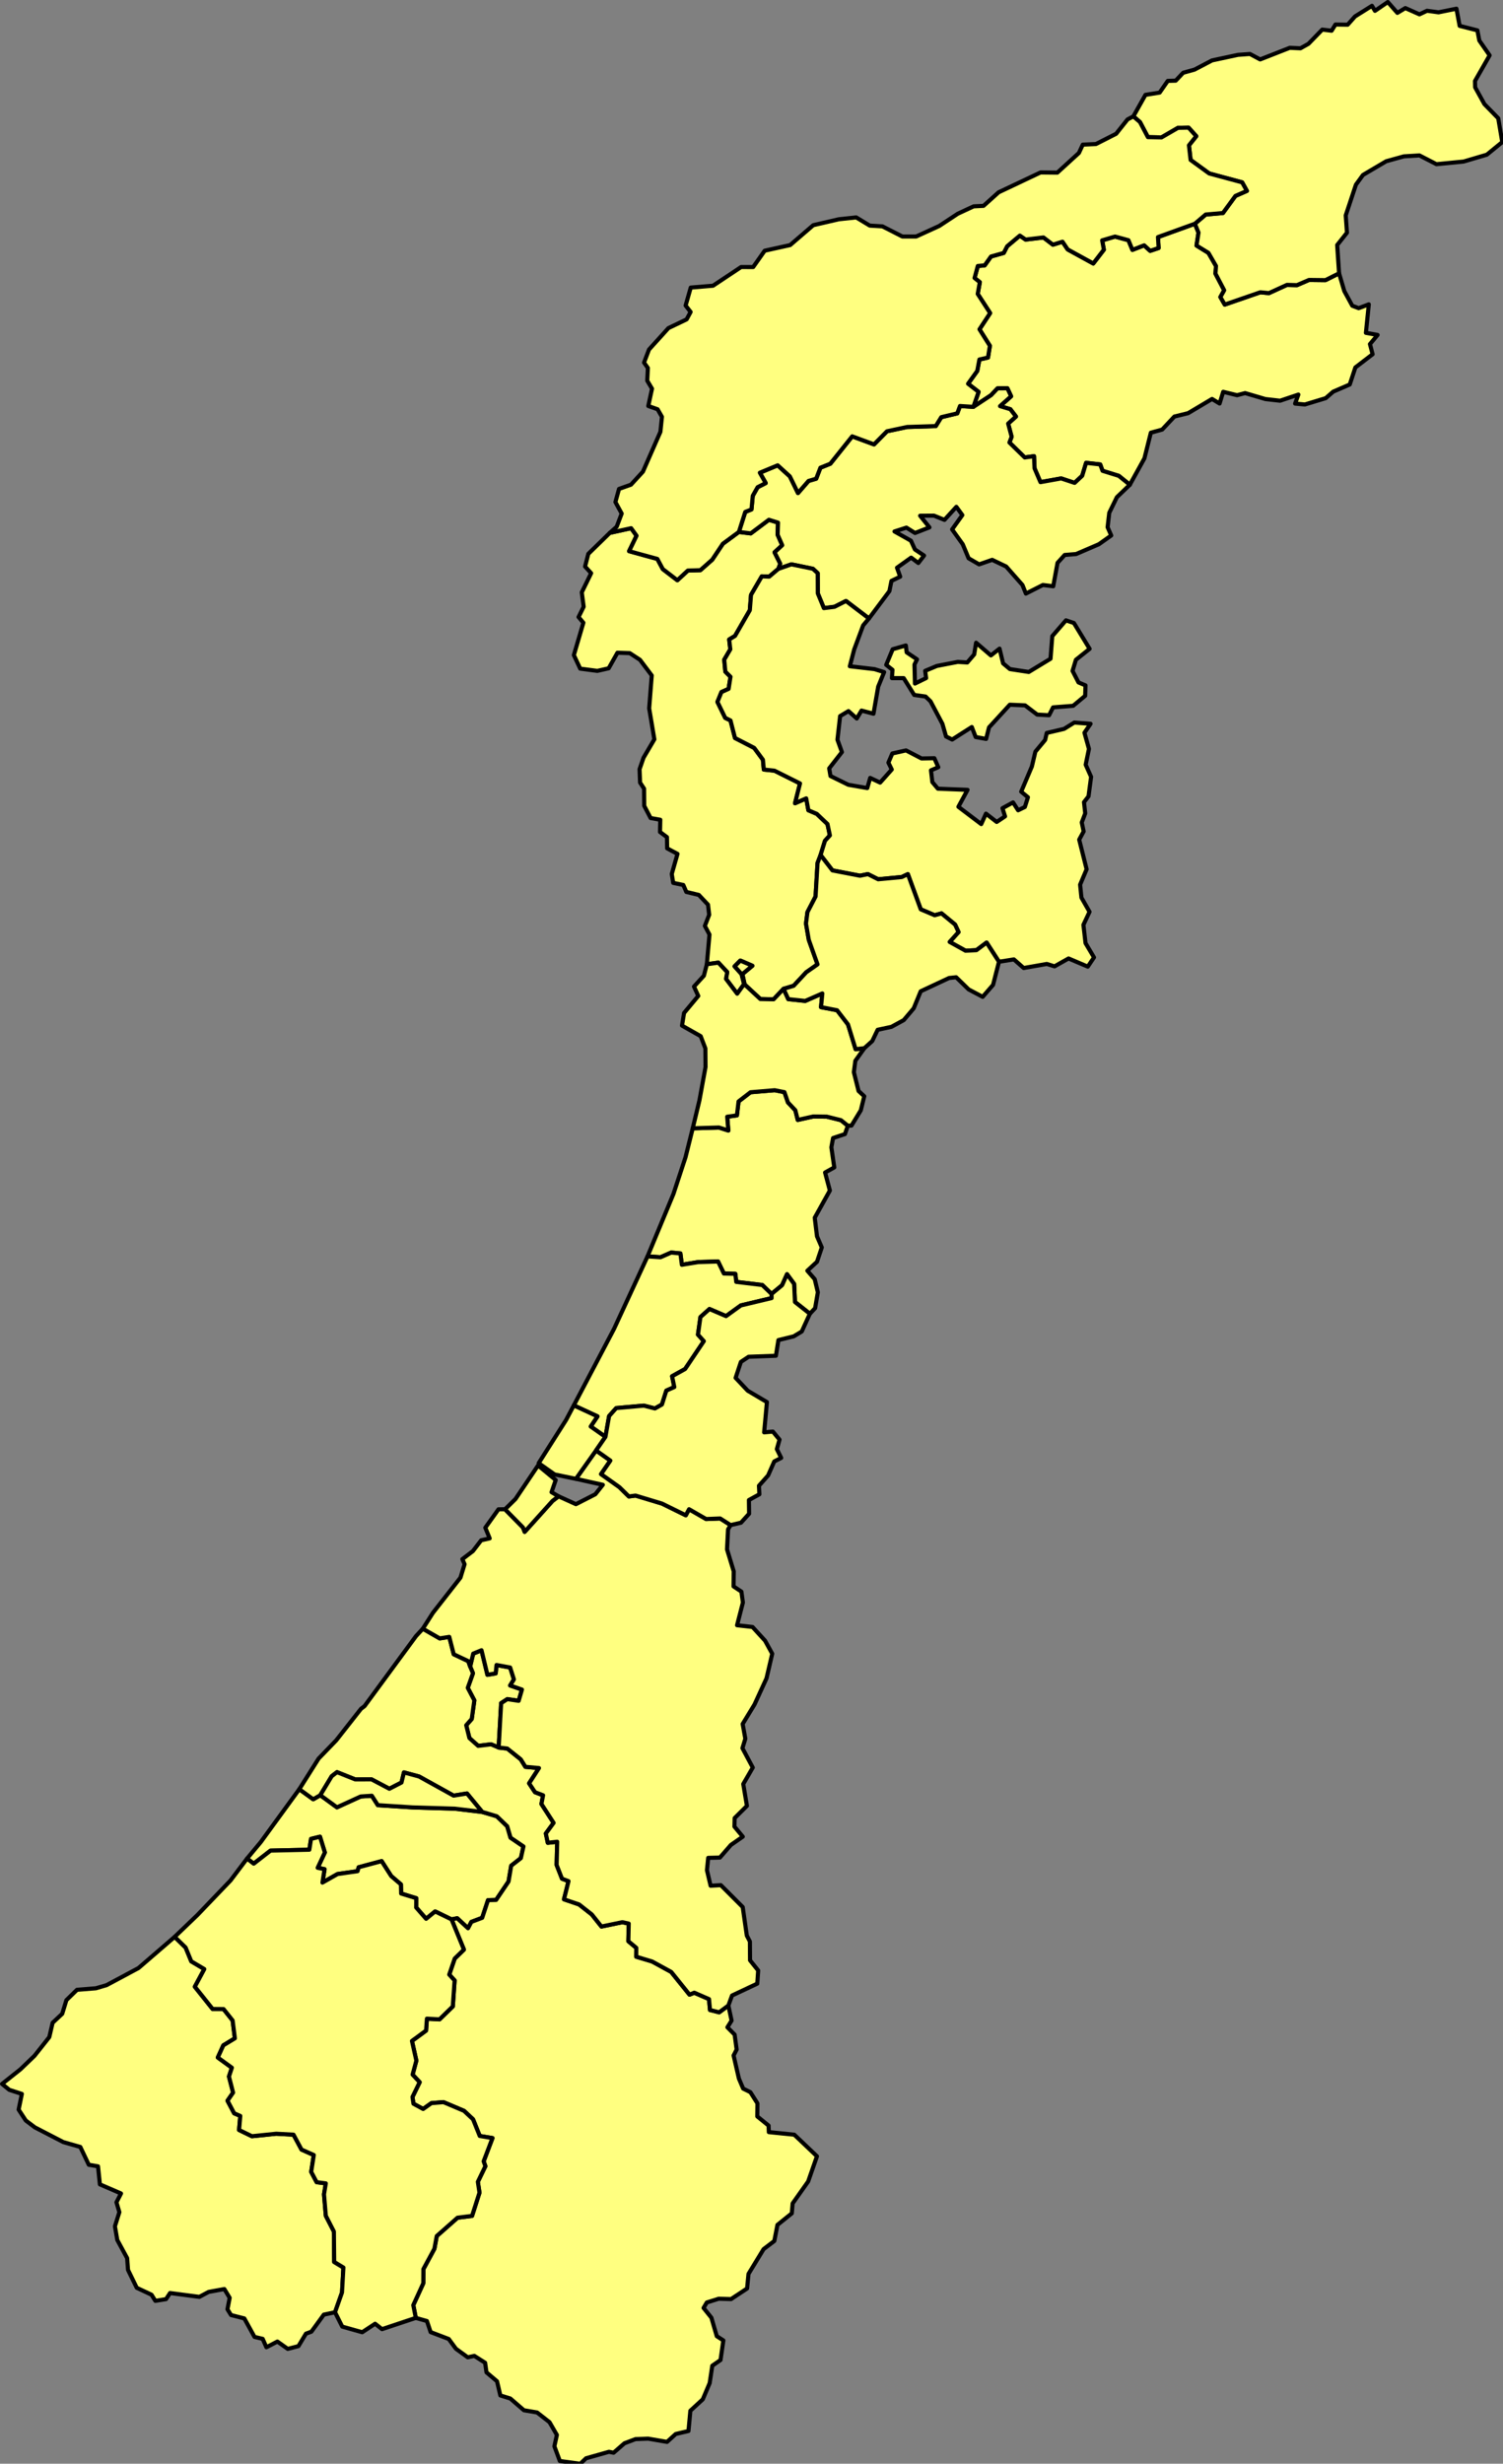 <?xml version="1.0" encoding="UTF-8" standalone="no"?>
<svg
   version="1.2"
   width="366.166"
   height="600"
   viewBox="0 0 366.166 600"
   stroke-linecap="round"
   stroke-linejoin="round"
   id="svg949"
   sodipodi:docname="is.svg"
   inkscape:version="1.2 (dc2aedaf03, 2022-05-15)"
   xmlns:inkscape="http://www.inkscape.org/namespaces/inkscape"
   xmlns:sodipodi="http://sodipodi.sourceforge.net/DTD/sodipodi-0.dtd"
   xmlns="http://www.w3.org/2000/svg"
   xmlns:svg="http://www.w3.org/2000/svg">
  <rect x="0" y="0" width="366.166" height="600" fill="#808080" stroke="none"/>
  <defs
     id="defs953" />
  <sodipodi:namedview
     id="namedview951"
     pagecolor="#505050"
     bordercolor="#eeeeee"
     borderopacity="1"
     inkscape:showpageshadow="0"
     inkscape:pageopacity="0"
     inkscape:pagecheckerboard="0"
     inkscape:deskcolor="#505050"
     showgrid="false"
     inkscape:zoom="0.61479786"
     inkscape:cx="183.80025"
     inkscape:cy="299.28536"
     inkscape:window-width="1920"
     inkscape:window-height="1009"
     inkscape:window-x="-8"
     inkscape:window-y="-8"
     inkscape:window-maximized="1"
     inkscape:current-layer="svg949" />
  <g
     id="is"
     transform="matrix(0.458,0,0,0.458,0.042,0.042)"
     style="fill:#ffff80;fill-opacity:1;stroke:#000000;stroke-width:2.185;stroke-dasharray:none;stroke-opacity:1">
    <path
       d="m 450.9,598.5 -1.54,4.45 -6.32,2.1 -0.91,4.92 1.55,10.7 -4.89,2.72 2.55,9.57 -8.05,14.46 1.2,9.89 2.55,5.92 -2.55,7.63 -5.13,4.74 3.92,4.51 1.66,6.95 -1.45,8.45 -2.79,2.97 -7.93,-6.25 -0.44,-9.6 -3.78,-5.17 -2.61,5.83 -5.62,4.65 -4.94,-4.74 -13.84,-1.66 -0.5,-4.29 -6.08,-0.15 -3.1,-6.4 -10.49,0.3 -8.76,1.44 -0.78,-6.03 -4.89,-0.47 -5.7,2.5 -6.9,-0.46 13.8,-33.23 6.41,-19.49 3.84,-15.38 13.94,-0.43 4.99,1.61 -0.59,-7.34 5.16,-0.72 0.88,-7.4 6.35,-4.9 12.87,-1.08 5.18,1.03 1.88,5.49 3.93,4.15 1.27,5.13 8.27,-1.84 7.16,0.09 7.55,1.88 z"
       id="M17386"
       style="fill:#ffff80;fill-opacity:1;stroke:#000000;stroke-width:2.185;stroke-dasharray:none;stroke-opacity:1" />
    <path
       d="m 413.94,302.41 -4.89,4.13 -3.91,-0.17 -5.74,9.87 -0.64,8.15 -7.87,13.66 -3.11,1.89 0.6,5.24 -3.23,5.51 0.59,6.35 2.74,2.73 -1.01,6.44 -3.8,1.7 -2.13,5.24 4.14,8.49 2.8,1.37 2.4,9.33 10.22,5.26 4.63,6.29 0.48,5.23 5.65,0.58 13.6,6.79 -2.65,10.54 5.94,-2.59 1.16,6.32 4.47,1.91 5.69,5.4 1.28,6.06 -2.61,2.86 -2.34,7.57 -1.62,4.23 -1.05,17.83 -4.31,8.3 -0.78,6.11 1.49,8.63 4.64,13.04 -5.99,4.2 -6.7,7.2 -5.38,1.61 -5.28,5.57 -7.06,-0.14 -8.36,-7.74 -1.2,-5.53 5.32,-4.42 -6.41,-2.76 -3.05,3.07 3.71,4.12 1.35,5.3 -3.68,5.12 -5.96,-7.89 0.66,-3.58 -4.72,-5.05 -6.12,0.87 1.4,-15.8 -2.46,-4.6 2.3,-5.91 -0.62,-5.38 -4.89,-5.18 -6.65,-1.59 -1.59,-3.7 -5.38,-1.12 -0.77,-4.74 3.05,-10.68 -5.5,-2.93 -0.11,-5.98 -3.69,-2.73 0.14,-6.51 -5.15,-0.92 -3.4,-6.5 -0.08,-9.13 -2.12,-3.21 -0.27,-7.13 2.11,-6.08 5.76,-9.8 -2.76,-16.46 1.37,-17.5 -6.25,-8.31 -5.46,-3.56 -6.54,-0.21 -4.67,8.28 -6.03,1.37 -9.11,-1.19 -3.37,-7.2 5.06,-17.21 -2.57,-3.02 2.72,-5.49 -1,-7.65 4.98,-10.19 -3.23,-3.54 1.73,-6.73 11.43,-11.16 11.35,-2.49 2.88,4 -3.96,8.22 15.03,4.13 2.88,5.39 7.74,5.94 5.59,-5.15 6.66,-0.2 6.32,-5.59 5.65,-8.48 8.52,-6.27 6.32,0.78 9.65,-7.24 4.85,1.51 -0.21,6.43 2.45,5.58 -4.08,3.79 3.04,6.05 z"
       id="M17384"
       style="fill:#ffff80;fill-opacity:1;stroke:#000000;stroke-width:2.185;stroke-dasharray:none;stroke-opacity:1" />
    <path
       d="m 635.49,118.89 1.94,4.7 -1.06,6.89 6.34,3.9 4.02,6.96 -0.28,4.07 4.64,8.85 -2.02,3.61 2.31,4 18.93,-6.54 4.57,0.45 9.6,-4.39 5.31,0.15 6.41,-2.76 8.75,0.1 7.25,-3.63 2.79,9.45 4.24,7.79 3.38,1.28 5.41,-2.03 -1.55,15.15 6.22,1.11 -4.06,4.88 1.41,5.4 -9.17,7.01 -2.99,9.07 -8.81,3.81 -3.96,3.45 -11.09,3.36 -5.21,-0.47 1.75,-4.8 -9.72,3.27 -7.84,-0.89 -10.78,-3.17 -4.27,1.13 -7.39,-1.81 -1.91,6.23 -4.02,-2.43 -12.73,7.57 -7.3,1.79 -6.49,6.92 -6.03,1.66 -3.41,13.63 -7.77,14.06 -5.89,-4.75 -8.62,-2.67 -1.25,-3.39 -7.51,-0.85 -2.06,6.87 -4.05,3.79 -7.14,-2.37 -11.02,1.98 -3.14,-7.32 -0.28,-6.49 -4.95,0.69 -8.14,-7.95 1.17,-3.07 -1.85,-6.99 4.16,-3.76 -2.99,-3.9 -5.48,-1.63 5.89,-5.23 -1.97,-4.25 -5.25,0.03 -3.44,3.63 -9.4,6.22 2.77,-7.97 -5.6,-4.33 4.89,-6.82 1.13,-6.06 4.58,-1.04 1,-6.24 -5.53,-8.79 5.66,-8.62 -6.6,-10.19 1.11,-6.25 -2.79,-2.22 1.72,-6.38 3.67,-0.34 3.35,-4.7 6.77,-1.9 1.84,-3.56 6.73,-5.65 3.08,2.11 9.49,-1.13 5.03,3.84 5.09,-1.58 2.77,4.11 13.6,7.46 5.64,-7.33 -0.9,-4.96 6.84,-2.01 7.13,1.93 2.12,5.14 6.23,-2.42 3.22,2.94 4.48,-1.5 -0.34,-5.82 z"
       id="M17463"
       style="fill:#ffff80;fill-opacity:1;stroke:#000000;stroke-width:2.185;stroke-dasharray:none;stroke-opacity:1" />
    <path
       d="m 413.94,302.41 1.02,-2.75 -3.04,-6.05 4.08,-3.79 -2.45,-5.58 0.21,-6.43 -4.85,-1.51 -9.65,7.24 -6.32,-0.78 3.39,-10.63 3.32,-1.34 0.68,-7.24 2.58,-4.56 4.31,-2.2 -3.12,-5.51 9.49,-3.94 6.48,5.9 4.31,8.85 5.61,-6.44 4.07,-1.19 2.25,-5.84 5.28,-2.13 11.63,-14.55 11.61,4.28 6.9,-6.98 10.73,-2.28 15.21,-0.48 2.93,-4.73 8.51,-2.03 1.46,-3.92 7.12,0.46 9.4,-6.22 3.44,-3.63 5.25,-0.03 1.97,4.25 -5.89,5.23 5.48,1.63 2.99,3.9 -4.16,3.76 1.85,6.99 -1.17,3.07 8.14,7.95 4.95,-0.69 0.28,6.49 3.14,7.32 11.02,-1.98 7.14,2.37 4.05,-3.79 2.06,-6.87 7.51,0.85 1.25,3.39 8.62,2.67 5.89,4.75 -6.9,6.62 -4.05,8.3 -0.88,7.65 1.93,4.4 -6.57,4.66 -12.12,5.22 -6.07,0.49 -3.8,4.19 -2.29,12.45 -5.5,-0.68 -9.05,4.58 -1.81,-4.56 -8.68,-9.84 -7.43,-3.55 -6.96,2.41 -5.59,-3.24 -3.12,-7.48 -5.65,-7.87 5.45,-7.62 -3.19,-4.39 -6.32,6.94 -5.61,-2.26 -7.34,0.05 4.96,6.2 -7.68,2.98 -4.57,-2.86 -6.35,2.04 8.75,4.92 2.12,4.66 4.86,3.25 -3.05,3.95 -3.82,-2.86 -7.52,5.37 1.7,4.76 -4.65,2.24 -1.09,5.44 -10.88,14.54 -12.23,-9.3 -6.09,3.09 -5.66,0.71 -3.25,-7.87 -0.04,-10.7 -2.56,-2.35 -11.44,-2.36 z"
       id="M17461"
       style="fill:#ffff80;fill-opacity:1;stroke:#000000;stroke-width:2.185;stroke-dasharray:none;stroke-opacity:1" />
    <path
       d="m 265.16,929.16 -4.05,-1.73 -6.86,0.83 -4.65,-4.15 -1.7,-6.82 2.94,-3.35 1.38,-9.88 -3.5,-6.66 2.77,-7.76 -1.5,-3.58 1.63,-6.85 4.42,-1.8 3.15,13.07 4.39,-0.76 0.45,-4.46 7.24,1.33 2,6.31 -2,3.24 6.28,2.18 -1.75,5.98 -6.04,-0.91 -3.28,2.15 z"
       id="M17212"
       style="fill:#ffff80;fill-opacity:1;stroke:#000000;stroke-width:2.185;stroke-dasharray:none;stroke-opacity:1" />
    <path
       d="m 170.28,954.48 8.86,6.46 12.64,-5.77 5.92,-0.39 3.2,5.01 18.39,1.18 22.55,0.68 14.57,1.74 7.76,2.3 5.53,5.3 1.78,6.07 6.87,4.67 -1.39,6.23 -5.13,4.02 -1.42,8.41 -6.61,9.79 -4.3,0.11 -3.11,9.4 -5.75,2.17 -1.78,3.37 -5.76,-5.32 -3,0.62 -8.73,-4.24 -4.8,3.93 -5.28,-6.03 0.05,-4.94 -8.06,-2.47 -0.11,-4.86 -5.17,-4.43 -5.09,-7.95 -12.22,3.27 -0.58,2.08 -10.65,1.52 -8.04,4.55 1.13,-7.13 -3.66,-0.74 3.81,-8.15 -2.58,-8.39 -4.76,1.16 -0.91,5.77 -20.63,0.47 -8.96,6.95 -3.53,-2.73 7.28,-8.75 20.5,-28.13 7.4,5.36 z"
       id="M17211"
       style="fill:#ffff80;fill-opacity:1;stroke:#000000;stroke-width:2.185;stroke-dasharray:none;stroke-opacity:1" />
    <path
       d="m 249.99,886.06 1.5,3.58 -2.77,7.76 3.5,6.66 -1.38,9.88 -2.94,3.35 1.7,6.82 4.65,4.15 6.86,-0.83 4.05,1.73 4.59,0.52 7.17,5.74 2.47,3.99 7.22,0.65 -5.25,8.11 3.15,4.74 4.28,1.63 -0.88,4.61 6.49,10.06 -4.15,5.65 1.04,4.93 5.01,-0.56 -0.31,12.34 2.86,7.31 3.47,1.32 -2.41,9.65 8.03,2.73 6.76,5.31 5.13,6.44 11.12,-2.31 3.4,0.75 -0.21,9.36 4.23,3.53 -0.04,4.71 8.44,2.53 10.18,5.57 9.74,12.09 2.52,-1.05 7.84,3.41 0.53,5.79 4.87,1.23 4.9,-3.61 1.71,8 -2.23,3.57 3.85,3.88 1.07,7.93 -1.62,3.19 2.82,12.27 2.26,5.33 3.85,1.91 3.76,5.94 -0.08,6.95 6,4.87 0.13,3.47 13.55,1.37 12.05,11.47 -4.68,13.4 -8.26,11.69 -0.44,5.26 -7.64,6.14 -1.66,8.55 -5.71,4.34 -8.03,13.18 -0.74,7.74 -8.55,5.65 -6.53,-0.2 -6.35,1.98 -1.73,2.92 4.17,5.19 2.86,9.83 3.5,2.25 -1.51,10.43 -4.38,3.03 -1.39,9.22 -3.65,8.63 -6.62,6.09 -1,10.76 -6.77,1.59 -4.64,4.21 -10.04,-1.73 -6.74,0.25 -5.88,2.22 -5.76,5.02 -2.46,-0.5 -12.21,3.45 -3.06,2.93 -10.87,-1.49 -2.9,-7.82 1.32,-6.03 -3.91,-6.78 -6.62,-5.16 -7.01,-1.19 -7.22,-6.24 -5.31,-1.63 -1.76,-7.53 -5.61,-4.74 -0.73,-5.11 -5.74,-3.65 -3.49,0.76 -6.27,-4.53 -3.85,-5.22 -9.63,-3.66 -1.97,-5.89 -5.91,-1.67 -1.34,-6.77 5.33,-11.65 0.04,-7.49 5.86,-10.85 1.25,-6.76 11.05,-9.74 7.73,-0.97 3.95,-12.34 -0.87,-5.79 4.01,-8.29 -0.92,-2.61 4.69,-12.35 -6.78,-1.13 -3.55,-8.85 -4.81,-4.5 -10.93,-4.63 -6.42,0.53 -4.39,3.11 -5.14,-2.79 -0.53,-3.6 3.82,-7.85 -3.76,-4.04 2,-7.43 -2.34,-10.47 7.51,-5.52 0.45,-6.33 6.7,0.38 7.07,-6.89 0.96,-13.82 -2.86,-3.12 2.92,-8.52 4.89,-4.76 -6.58,-16.05 3,-0.62 5.76,5.32 1.78,-3.37 5.75,-2.17 3.11,-9.4 4.3,-0.11 6.61,-9.79 1.42,-8.41 5.13,-4.02 1.39,-6.23 -6.87,-4.67 -1.78,-6.07 -5.53,-5.3 -7.76,-2.3 -8.1,-9.82 -7.12,1.15 -18.41,-10.2 -8.01,-2.15 -1.29,5.38 -6.47,3.32 -9.46,-5 -8.66,0.03 -9.72,-3.88 -2.82,2.17 -6.07,10.09 -3.77,2.17 -7.4,-5.36 10.26,-16.28 9.36,-9.68 13.2,-16.79 1.89,-1.44 27.37,-37.22 3.64,-3.93 8.97,5.15 5.09,-0.8 2.37,9.25 7.74,3.66 z"
       id="M17210"
       style="fill:#ffff80;fill-opacity:1;stroke:#000000;stroke-width:2.185;stroke-dasharray:none;stroke-opacity:1" />
    <path
       d="m 344.34,667.98 6.9,0.46 5.7,-2.5 4.89,0.47 0.78,6.03 8.76,-1.44 10.49,-0.3 3.1,6.4 6.08,0.15 0.5,4.29 13.84,1.66 4.94,4.74 0.01,2.23 -16.34,3.89 -7.87,5.69 -8.82,-3.78 -4.81,4.29 -1.31,9.32 3.12,3.47 -9.96,14.82 -6.92,3.84 1.17,5.76 -4.23,1.88 -2.35,7.4 -3.73,2.1 -5.89,-1.51 -14.69,1.31 -3.79,4.23 -1.95,11.06 -7.84,-5.51 3.61,-5.38 -12.6,-5.83 21.42,-40.74 z"
       id="M17209"
       style="fill:#ffff80;fill-opacity:1;stroke:#000000;stroke-width:2.185;stroke-dasharray:none;stroke-opacity:1" />
    <path
       d="m 450.9,598.5 -3.67,-2.95 -7.55,-1.88 -7.16,-0.09 -8.27,1.84 -1.27,-5.13 -3.93,-4.15 -1.88,-5.49 -5.18,-1.03 -12.87,1.08 -6.35,4.9 -0.88,7.4 -5.16,0.72 0.59,7.34 -4.99,-1.61 -13.94,0.43 3.57,-14.87 3.24,-17.73 -0.08,-9.87 -2.5,-6.52 -9.93,-5.63 1.09,-6.71 7.56,-9.07 -2.28,-4.97 5.26,-5.77 1.58,-6.09 6.12,-0.87 4.72,5.05 -0.66,3.58 5.96,7.89 3.68,-5.12 -1.35,-5.3 -3.71,-4.12 3.05,-3.07 6.41,2.76 -5.32,4.42 1.2,5.53 8.36,7.74 7.06,0.14 5.28,-5.57 2.52,5.49 9,0.95 9.11,-3.99 -0.7,7.3 8.55,1.64 5.8,7.53 4.05,13.18 4.64,-0.54 -4.78,6.72 -0.79,6.05 2.5,9.98 3.03,2.81 -1.84,7.48 -4.95,8.13 z"
       id="M17207"
       style="fill:#ffff80;fill-opacity:1;stroke:#000000;stroke-width:2.185;stroke-dasharray:none;stroke-opacity:1" />
    <path
       d="m 178.12,1229.42 -5.97,1.27 -6.59,9.06 -2.91,1.06 -4,6.63 -5.68,1.46 -5.5,-3.9 -5.86,3.04 -1.98,-4.48 -4.34,-1.02 -5.41,-9.83 -7.08,-1.81 -1.9,-3.06 1.17,-6.09 -2.83,-4.67 -8.3,1.51 -4.99,2.65 -15.59,-2.04 -2.13,3.25 -5.68,0.91 -2.05,-3.27 -7.85,-3.67 -4.65,-9.52 -0.46,-6.26 -5.24,-9.63 -1.26,-7.3 2.36,-7.51 -1.55,-5.24 2.43,-4.69 -11.24,-4.87 -0.99,-9.57 -4.91,-0.83 -4.51,-9.48 -9.02,-2.57 -15.17,-7.85 -4.81,-3.63 -3.81,-5.81 1.71,-8.34 -6.68,-2.17 -3.85,-3.14 9.78,-7.76 7.47,-7.18 7.88,-9.96 1.78,-7.63 5.1,-4.77 2.22,-7.26 5.63,-5.48 10.05,-0.81 5.68,-1.67 17,-9.1 19.22,-16.57 5.84,5.68 3.01,7.34 6.93,4.11 -5.04,9.38 9.47,11.85 5.82,0.05 4.81,6.04 1.2,9.5 -6.15,3.73 -2.93,6.47 7.48,5.43 -1.55,4.68 2.2,8.56 -2.97,4.29 3.54,6.7 3.25,1.41 -0.64,7.47 6.84,3.32 12.92,-1.33 9.2,0.5 4.26,7.93 6.53,2.9 -1.39,8.92 2.9,5.51 4.88,0.64 -0.96,5.81 0.97,11.43 4.28,8.34 0.17,16.21 4.9,2.96 -0.75,13.27 z"
       id="M17206"
       style="fill:#ffff80;fill-opacity:1;stroke:#000000;stroke-width:2.185;stroke-dasharray:none;stroke-opacity:1" />
    <path
       d="m 712.2,145.25 -7.25,3.63 -8.75,-0.1 -6.41,2.76 -5.31,-0.15 -9.6,4.39 -4.57,-0.45 -18.93,6.54 -2.31,-4 2.02,-3.61 -4.64,-8.85 0.28,-4.07 -4.02,-6.96 -6.34,-3.9 1.06,-6.89 -1.94,-4.7 5.75,-4.89 9.18,-0.81 6.64,-9.09 6.11,-2.68 -2.53,-4.55 -17.52,-4.71 -9.89,-7.19 -0.89,-7.77 3.9,-4.87 -4.11,-4.56 -5.6,0.11 -8.77,5.09 -7.25,-0.14 -4.21,-8 -3.53,-3.04 6.43,-11.44 7.56,-1.21 4.32,-6.22 4.22,-0.12 3.97,-4.2 6.04,-1.68 9.31,-4.89 13.81,-2.96 6.37,-0.46 5.42,2.9 15.75,-6.18 5.69,0.26 4.24,-2.37 7.36,-7.57 4.97,0.6 2.04,-3.29 6.5,0.09 3.91,-4.4 9.02,-5.65 1.6,2.68 6.83,-4.68 5.08,5.76 4.24,-2.55 7.5,3.33 4.02,-1.9 6.14,0.82 9.53,-1.92 1.69,9.12 9.44,2.4 1.02,5.4 5.49,7.88 -7.78,13.65 0.08,3.37 4.92,8.91 7.36,7.53 2.14,12.66 -8.21,6.7 -12.35,3.65 -14.45,1.41 -9.06,-4.67 -8.26,0.5 -9.39,2.6 -12.37,7.29 -3.76,5.18 -5.41,16.31 0.65,9.22 -5.2,6.55 z"
       id="M17205"
       style="fill:#ffff80;fill-opacity:1;stroke:#000000;stroke-width:2.185;stroke-dasharray:none;stroke-opacity:1" />
    <path
       d="m 392.94,282.76 -8.52,6.27 -5.65,8.48 -6.32,5.59 -6.66,0.2 -5.59,5.15 -7.74,-5.94 -2.88,-5.39 -15.03,-4.13 3.96,-8.22 -2.88,-4 -11.35,2.49 3.66,-3.26 2.66,-7.01 -3.34,-6.12 1.93,-6.98 6.35,-2.25 6.36,-6.93 9.3,-21.2 0.81,-7.96 -2.31,-4.02 -4.95,-1.74 1.98,-9.2 -2.53,-4.25 0.33,-6.77 -2.04,-2.85 2.64,-6.94 10.32,-11.4 9.69,-4.64 2.13,-3.95 -2.66,-3.41 2.72,-9.55 11.87,-0.99 14.92,-9.94 6.43,0.01 6.13,-8.69 13.53,-2.99 12.3,-10.58 13.59,-3.14 9.25,-0.99 7.21,4.36 6.74,0.4 10.62,5.4 7.34,-0.01 12.27,-5.61 9.86,-6.5 8.41,-3.92 5.28,-0.27 8,-7.19 22.33,-10.57 8.94,0.09 11.47,-10.46 2.04,-4.41 7.01,-0.32 10.74,-5.46 6.08,-7.65 3.08,-1.61 3.53,3.04 4.21,8 7.25,0.14 8.77,-5.09 5.6,-0.11 4.11,4.56 -3.9,4.87 0.89,7.77 9.89,7.19 17.52,4.71 2.53,4.55 -6.11,2.68 -6.64,9.09 -9.18,0.81 -5.75,4.89 -19.62,7.09 0.34,5.82 -4.48,1.5 -3.22,-2.94 -6.23,2.42 -2.12,-5.14 -7.13,-1.93 -6.84,2.01 0.9,4.96 -5.64,7.33 -13.6,-7.46 -2.77,-4.11 -5.09,1.58 -5.03,-3.84 -9.49,1.13 -3.08,-2.11 -6.73,5.65 -1.84,3.56 -6.77,1.9 -3.35,4.7 -3.67,0.34 -1.72,6.38 2.79,2.22 -1.11,6.25 6.6,10.19 -5.66,8.62 5.53,8.79 -1,6.24 -4.58,1.04 -1.13,6.06 -4.89,6.82 5.6,4.33 -2.77,7.97 -7.12,-0.46 -1.46,3.92 -8.51,2.03 -2.93,4.73 -15.21,0.48 -10.73,2.28 -6.9,6.98 -11.61,-4.28 -11.63,14.55 -5.28,2.13 -2.25,5.84 -4.07,1.19 -5.61,6.44 -4.31,-8.85 -6.48,-5.9 -9.49,3.94 3.12,5.51 -4.31,2.2 -2.58,4.56 -0.68,7.24 -3.32,1.34 z"
       id="M17204"
       style="fill:#ffff80;fill-opacity:1;stroke:#000000;stroke-width:2.185;stroke-dasharray:none;stroke-opacity:1" />
    <path
       d="m 131.33,988.17 3.53,2.73 8.96,-6.95 20.63,-0.47 0.91,-5.77 4.76,-1.16 2.58,8.39 -3.81,8.15 3.66,0.74 -1.13,7.13 8.04,-4.55 10.65,-1.52 0.58,-2.08 12.22,-3.27 5.09,7.95 5.17,4.43 0.11,4.86 8.06,2.47 -0.05,4.94 5.28,6.03 4.8,-3.93 8.73,4.24 6.58,16.05 -4.89,4.76 -2.92,8.52 2.86,3.12 -0.96,13.82 -7.07,6.89 -6.7,-0.38 -0.45,6.33 -7.51,5.52 2.34,10.47 -2,7.43 3.76,4.04 -3.82,7.85 0.53,3.6 5.14,2.79 4.39,-3.11 6.42,-0.53 10.93,4.63 4.81,4.5 3.55,8.85 6.78,1.13 -4.69,12.35 0.92,2.61 -4.01,8.29 0.87,5.79 -3.95,12.34 -7.73,0.97 -11.05,9.74 -1.25,6.76 -5.86,10.85 -0.04,7.49 -5.33,11.65 1.34,6.77 -17.97,6 -3.68,-2.88 -6.85,4.52 -10.63,-3 -3.84,-7.64 3.71,-10.5 0.75,-13.27 -4.9,-2.96 -0.17,-16.21 -4.28,-8.34 -0.97,-11.43 0.96,-5.81 -4.88,-0.64 -2.9,-5.51 1.39,-8.92 -6.53,-2.9 -4.26,-7.93 -9.2,-0.5 -12.92,1.33 -6.84,-3.32 0.64,-7.47 -3.25,-1.41 -3.54,-6.7 2.97,-4.29 -2.2,-8.56 1.55,-4.68 -7.48,-5.43 2.93,-6.47 6.15,-3.73 -1.2,-9.5 -4.81,-6.04 -5.82,-0.05 -9.47,-11.85 5.04,-9.38 -6.93,-4.11 -3.01,-7.34 -5.84,-5.68 12.01,-11.51 17.73,-18.49 z"
       id="M17203"
       style="fill:#ffff80;fill-opacity:1;stroke:#000000;stroke-width:2.185;stroke-dasharray:none;stroke-opacity:1" />
    <path
       d="m 436.4,454.56 2.34,-7.57 2.61,-2.86 -1.28,-6.06 -5.69,-5.4 -4.47,-1.91 -1.16,-6.32 -5.94,2.59 2.65,-10.54 -13.6,-6.79 -5.65,-0.58 -0.48,-5.23 -4.63,-6.29 -10.22,-5.26 -2.4,-9.33 -2.8,-1.37 -4.14,-8.49 2.13,-5.24 3.8,-1.7 1.01,-6.44 -2.74,-2.73 -0.59,-6.35 3.23,-5.51 -0.6,-5.24 3.11,-1.89 7.87,-13.66 0.64,-8.15 5.74,-9.87 3.91,0.17 4.89,-4.13 6.92,-2.42 11.44,2.36 2.56,2.35 0.04,10.7 3.25,7.87 5.66,-0.71 6.09,-3.09 12.23,9.3 -3.1,3.71 -4.75,12.78 -2.33,8.92 13.11,1.53 5.13,1.59 -3.15,7.73 -2.5,14.39 -6.38,-1.67 -2.51,4.22 -4.41,-3.94 -4.46,2.66 -1.41,12.56 2.37,6.57 -6.76,8.67 0.68,4.06 9.48,4.65 10.09,1.76 1.55,-5.4 5.28,2.49 6.21,-6.95 -1.8,-3.67 2.09,-4.87 7.28,-1.63 8.27,4.3 6.8,-0.14 2.11,4.79 -3.9,1.64 0.72,6.26 2.95,3.51 15.79,0.62 -4.88,9 12.15,9.21 2.52,-5.57 5.7,4.43 4.45,-2.98 -1.37,-4.33 5.62,-3.08 2.7,4.18 3.59,-1.75 1.64,-5.17 -3.6,-2.97 5.69,-13.4 1.86,-7.87 5.19,-6.24 0.86,-3.72 9.23,-2.16 5.43,-3.37 8.65,0.66 -3.26,4.76 2.4,8.57 -1.74,8.43 2.88,6.44 -1.37,10.39 -2.41,3.08 0.66,5.96 -1.85,4.84 1.01,4.77 -2.37,4.37 3.95,15.74 -3.46,8.19 0.7,6.89 4.31,7.56 -3.25,6.92 1.12,9.73 4.51,7.59 -3.31,4.91 -10.23,-4.35 -7.45,4.2 -4.12,-1.28 -12.3,2.16 -5.2,-4.58 -7.94,1.25 -6.58,-10.21 -5.41,4.04 -5.81,0.29 -8.44,-4.68 4.73,-5.23 -1.83,-3.97 -7.23,-5.97 -3.64,0.99 -7.4,-3.14 -6.85,-18.72 -3.26,1.55 -12.56,1.18 -5.47,-2.75 -4.16,0.87 -14.68,-2.83 z m 134.76,-123.36 8.35,13.72 -7.3,5.83 -1.78,5.9 3.16,6.14 3.72,1.56 -0.17,5.54 -6.4,5.33 -10.67,0.83 -2.13,4.19 -6.32,-0.35 -6.43,-4.9 -8.14,-0.35 -11.06,12.06 -1.53,6.12 -5.56,-1 -2.06,-5.33 -10.45,6.67 -3.25,-1.62 -1.93,-6.73 -6.32,-11.95 -2.64,-2.57 -6.06,-0.85 -5.58,-8.94 h -6.25 l 0.28,-4.42 -3.33,-2.64 3.45,-8.31 6.99,-2 0.44,3.66 5.51,3.72 -1.35,2.76 0.25,10.11 5.94,-2.91 -0.51,-3.85 6.22,-2.6 11.15,-2.16 5.04,0.31 3.66,-4.27 1.02,-6.23 7.87,6.76 4.6,-3.62 1.88,7.83 3.63,3.05 10.05,1.53 11.56,-7.02 0.94,-12.03 7.27,-8.4 z"
       fill-rule="evenodd"
       id="M17202"
       style="fill:#ffff80;fill-opacity:1;stroke:#000000;stroke-width:2.185;stroke-dasharray:none;stroke-opacity:1" />
    <path
       d="m 265.16,929.16 1.32,-23.62 3.28,-2.15 6.04,0.91 1.75,-5.98 -6.28,-2.18 2,-3.24 -2,-6.31 -7.24,-1.33 -0.45,4.46 -4.39,0.76 -3.15,-13.07 -4.42,1.8 -1.63,6.85 -0.99,-2.85 -7.74,-3.66 -2.37,-9.25 -5.09,0.8 -8.97,-5.15 5.35,-8.42 14.66,-18.73 2.19,-7.13 -1.18,-2.71 5.61,-4.28 4.41,-5.74 4.52,-1.01 -2.33,-5.68 7,-9.78 3.49,-0.01 9.56,9.69 0.88,2.31 14.81,-16.44 3.22,-2.47 9.23,4.19 10.32,-5.27 4,-5.03 -14.31,-3.17 10.71,-15.1 7.61,5.4 -4.94,7.18 9.73,6.92 5.06,4.96 3.53,-0.47 14.06,4.25 12.68,6.24 1.75,-3.22 9.07,5.21 7.47,-0.3 5.55,3.53 -1.36,2.28 -0.55,10.61 3.57,11.71 -0.1,7.98 4.18,2.79 0.8,5.79 -3.11,12.09 8.23,0.92 6.66,7.27 3.82,6.95 -3.04,13.07 -6.36,13.88 -6.33,10.4 1.42,7.84 -1.54,5.03 5.5,10.32 -5.06,8.75 1.95,11.62 -6.53,6.48 -0.11,4.54 4.44,5.35 -6.35,4.42 -5.82,6.7 -6.23,0.15 -0.66,6.56 1.94,8.26 5.44,-0.3 11.64,11.64 2.18,15.17 1.64,3.14 0.07,9.99 4.34,5.42 -0.49,7 -13.43,6.33 -1.94,5.31 -4.9,3.61 -4.87,-1.23 -0.53,-5.79 -7.84,-3.41 -2.52,1.05 -9.74,-12.09 -10.18,-5.57 -8.44,-2.53 0.04,-4.71 -4.23,-3.53 0.21,-9.36 -3.4,-0.75 -11.12,2.31 -5.13,-6.44 -6.76,-5.31 -8.03,-2.73 2.41,-9.65 -3.47,-1.32 -2.86,-7.31 0.31,-12.34 -5.01,0.56 -1.04,-4.93 4.15,-5.65 -6.49,-10.06 0.88,-4.61 -4.28,-1.63 -3.15,-4.74 5.25,-8.11 -7.22,-0.65 -2.47,-3.99 -7.17,-5.74 z"
       id="M17201"
       style="fill:#ffff80;fill-opacity:1;stroke:#000000;stroke-width:2.185;stroke-dasharray:none;stroke-opacity:1" />
    <path
       d="m 416.7,525.71 5.38,-1.61 6.7,-7.2 5.99,-4.2 -4.64,-13.04 -1.49,-8.63 0.78,-6.11 4.31,-8.3 1.05,-17.83 1.62,-4.23 6.3,8.18 14.68,2.83 4.16,-0.87 5.47,2.75 12.56,-1.18 3.26,-1.55 6.85,18.72 7.4,3.14 3.64,-0.99 7.23,5.97 1.83,3.97 -4.73,5.23 8.44,4.68 5.81,-0.29 5.41,-4.04 6.58,10.21 -3.14,12.29 -5.53,6.36 -7.45,-3.94 -6.67,-6.48 -3.74,0.4 -15.1,7.06 -3.72,9.06 -5.31,6.27 -6.54,3.58 -7.33,1.57 -2.87,5.99 -4.22,3.79 -4.64,0.54 -4.05,-13.18 -5.8,-7.53 -8.55,-1.64 0.7,-7.3 -9.11,3.99 -9,-0.95 z"
       id="M17407"
       style="fill:#ffff80;fill-opacity:1;stroke:#000000;stroke-width:2.185;stroke-dasharray:none;stroke-opacity:1" />
    <path
       d="m 305.13,747.22 12.6,5.83 -3.61,5.38 7.84,5.51 -4.99,7.23 -10.71,15.1 -11.31,-2.33 -8.51,-6.01 14.59,-22.98 z m -8.11,48.33 -3.22,2.47 -14.81,16.44 -0.88,-2.31 -9.56,-9.69 5.56,-5.48 12,-17.83 9.4,7.74 -2.22,6.47 z"
       fill-rule="evenodd"
       id="M17365"
       style="fill:#ffff80;fill-opacity:1;stroke:#000000;stroke-width:2.185;stroke-dasharray:none;stroke-opacity:1" />
    <path
       d="m 410.32,687.94 5.62,-4.65 2.61,-5.83 3.78,5.17 0.44,9.6 7.93,6.25 -4.31,9.44 -4.29,2.58 -8.13,1.98 -1.33,8.33 -14.52,0.54 -4.12,2.74 -2.8,8.48 6.45,6.84 10.21,6.05 -1.48,16.08 4.64,-0.41 3.54,4.29 -1.42,5.04 2.31,4.68 -3.69,1.88 -3.28,7.45 -4.86,5.46 0.23,4.55 -5.57,3.06 0.1,7.28 -4.31,4.76 -5.53,1.29 -5.55,-3.53 -7.47,0.3 -9.07,-5.21 -1.75,3.22 -12.68,-6.24 -14.06,-4.25 -3.53,0.47 -5.06,-4.96 -9.73,-6.92 4.94,-7.18 -7.61,-5.4 4.99,-7.23 1.95,-11.06 3.79,-4.23 14.69,-1.31 5.89,1.51 3.73,-2.1 2.35,-7.4 4.23,-1.88 -1.17,-5.76 6.92,-3.84 9.96,-14.82 -3.12,-3.47 1.31,-9.32 4.81,-4.29 8.82,3.78 7.87,-5.69 16.34,-3.89 z"
       id="M17361"
       style="fill:#ffff80;fill-opacity:1;stroke:#000000;stroke-width:2.185;stroke-dasharray:none;stroke-opacity:1" />
    <path
       d="m 256.41,963.39 -14.57,-1.74 -22.55,-0.68 -18.39,-1.18 -3.2,-5.01 -5.92,0.39 -12.64,5.77 -8.86,-6.46 6.07,-10.09 2.82,-2.17 9.72,3.88 8.66,-0.03 9.46,5 6.47,-3.32 1.29,-5.38 8.01,2.15 18.41,10.2 7.12,-1.15 z"
       id="M17324"
       style="fill:#ffff80;fill-opacity:1;stroke:#000000;stroke-width:2.185;stroke-dasharray:none;stroke-opacity:1" />
  </g>
</svg>
